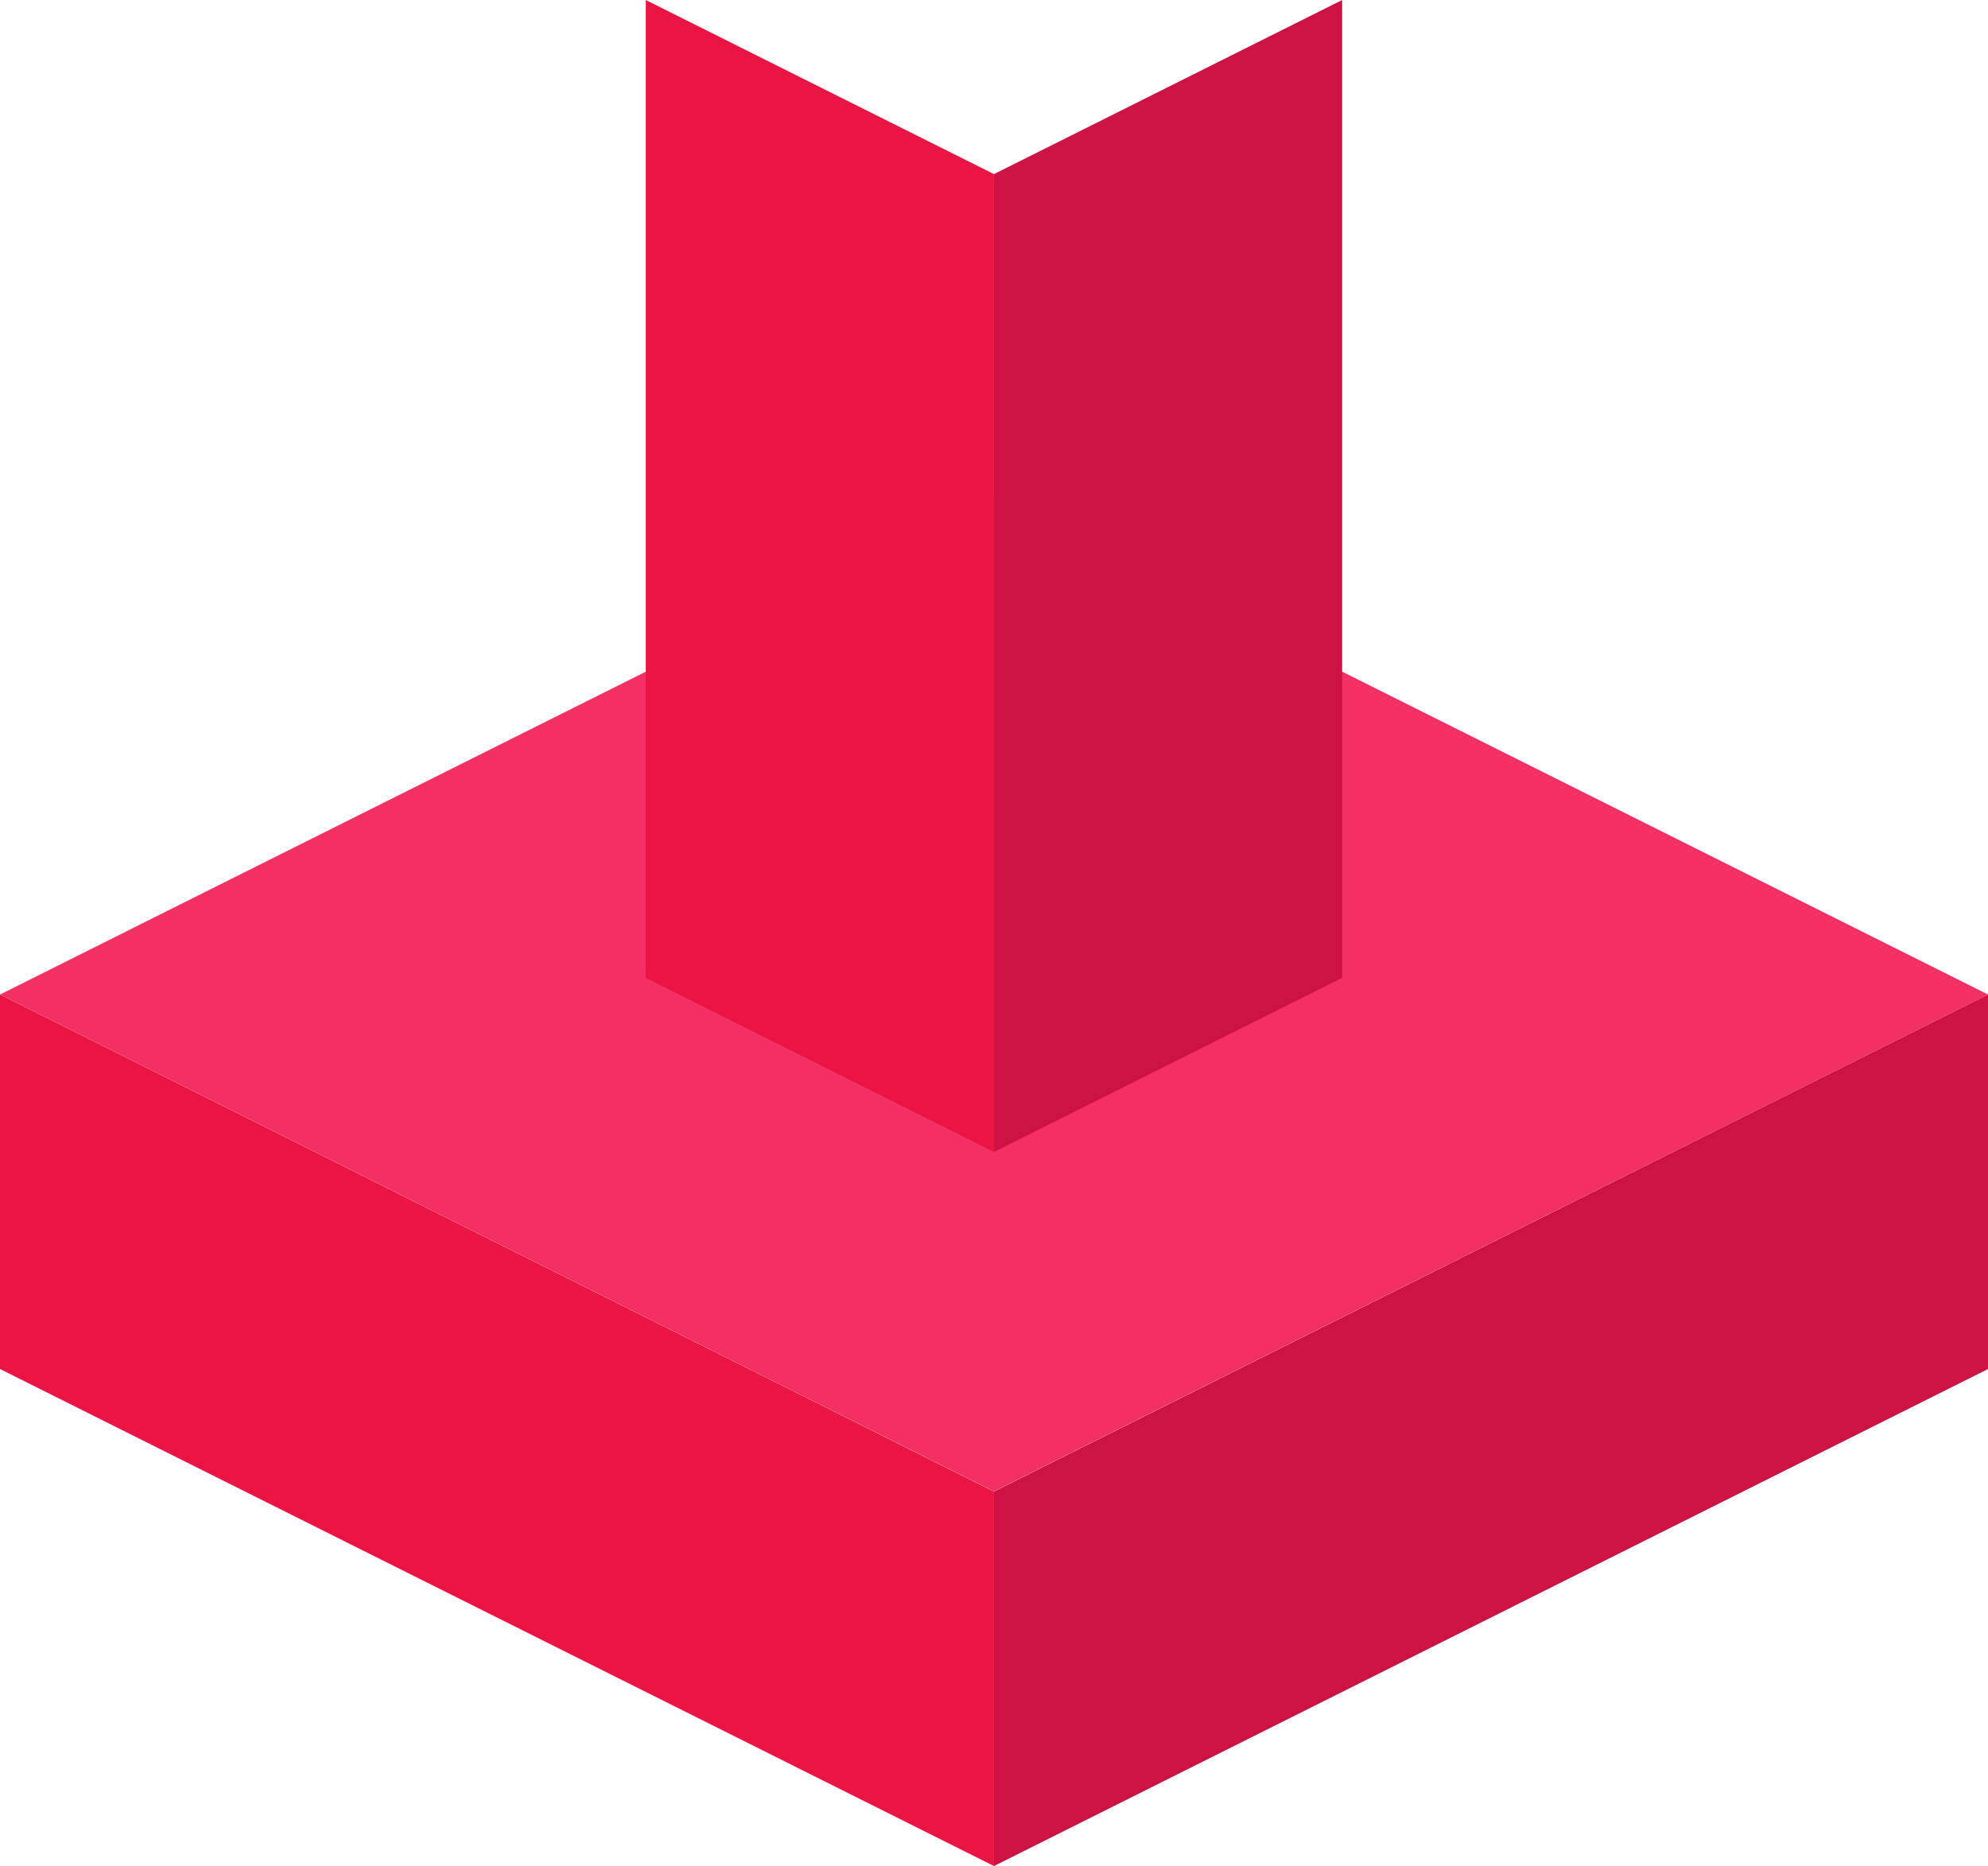 <svg xmlns="http://www.w3.org/2000/svg" viewBox="0 0 261.67 245.66"><defs><style>.cls-1{fill:#ea1543;}.cls-2{fill:#f42f63;}.cls-3{fill:#ce1344;}</style></defs><g id="Слой_2" data-name="Слой 2"><g id="Layer_1" data-name="Layer 1"><polygon class="cls-1" points="130.83 245.66 0 180.23 0 130.93 130.83 196.36 130.83 245.66"/><polygon class="cls-2" points="261.67 130.93 130.83 196.34 0 130.93 130.83 65.51 261.67 130.93"/><polygon class="cls-3" points="261.67 180.23 130.83 245.66 130.83 196.36 261.67 130.93 261.67 180.23"/><polygon class="cls-1" points="130.83 151.65 85 128.73 85 0 130.83 22.92 130.83 151.65"/><polygon class="cls-3" points="176.66 128.73 130.83 151.65 130.83 22.92 176.66 0 176.66 128.73"/></g></g></svg>